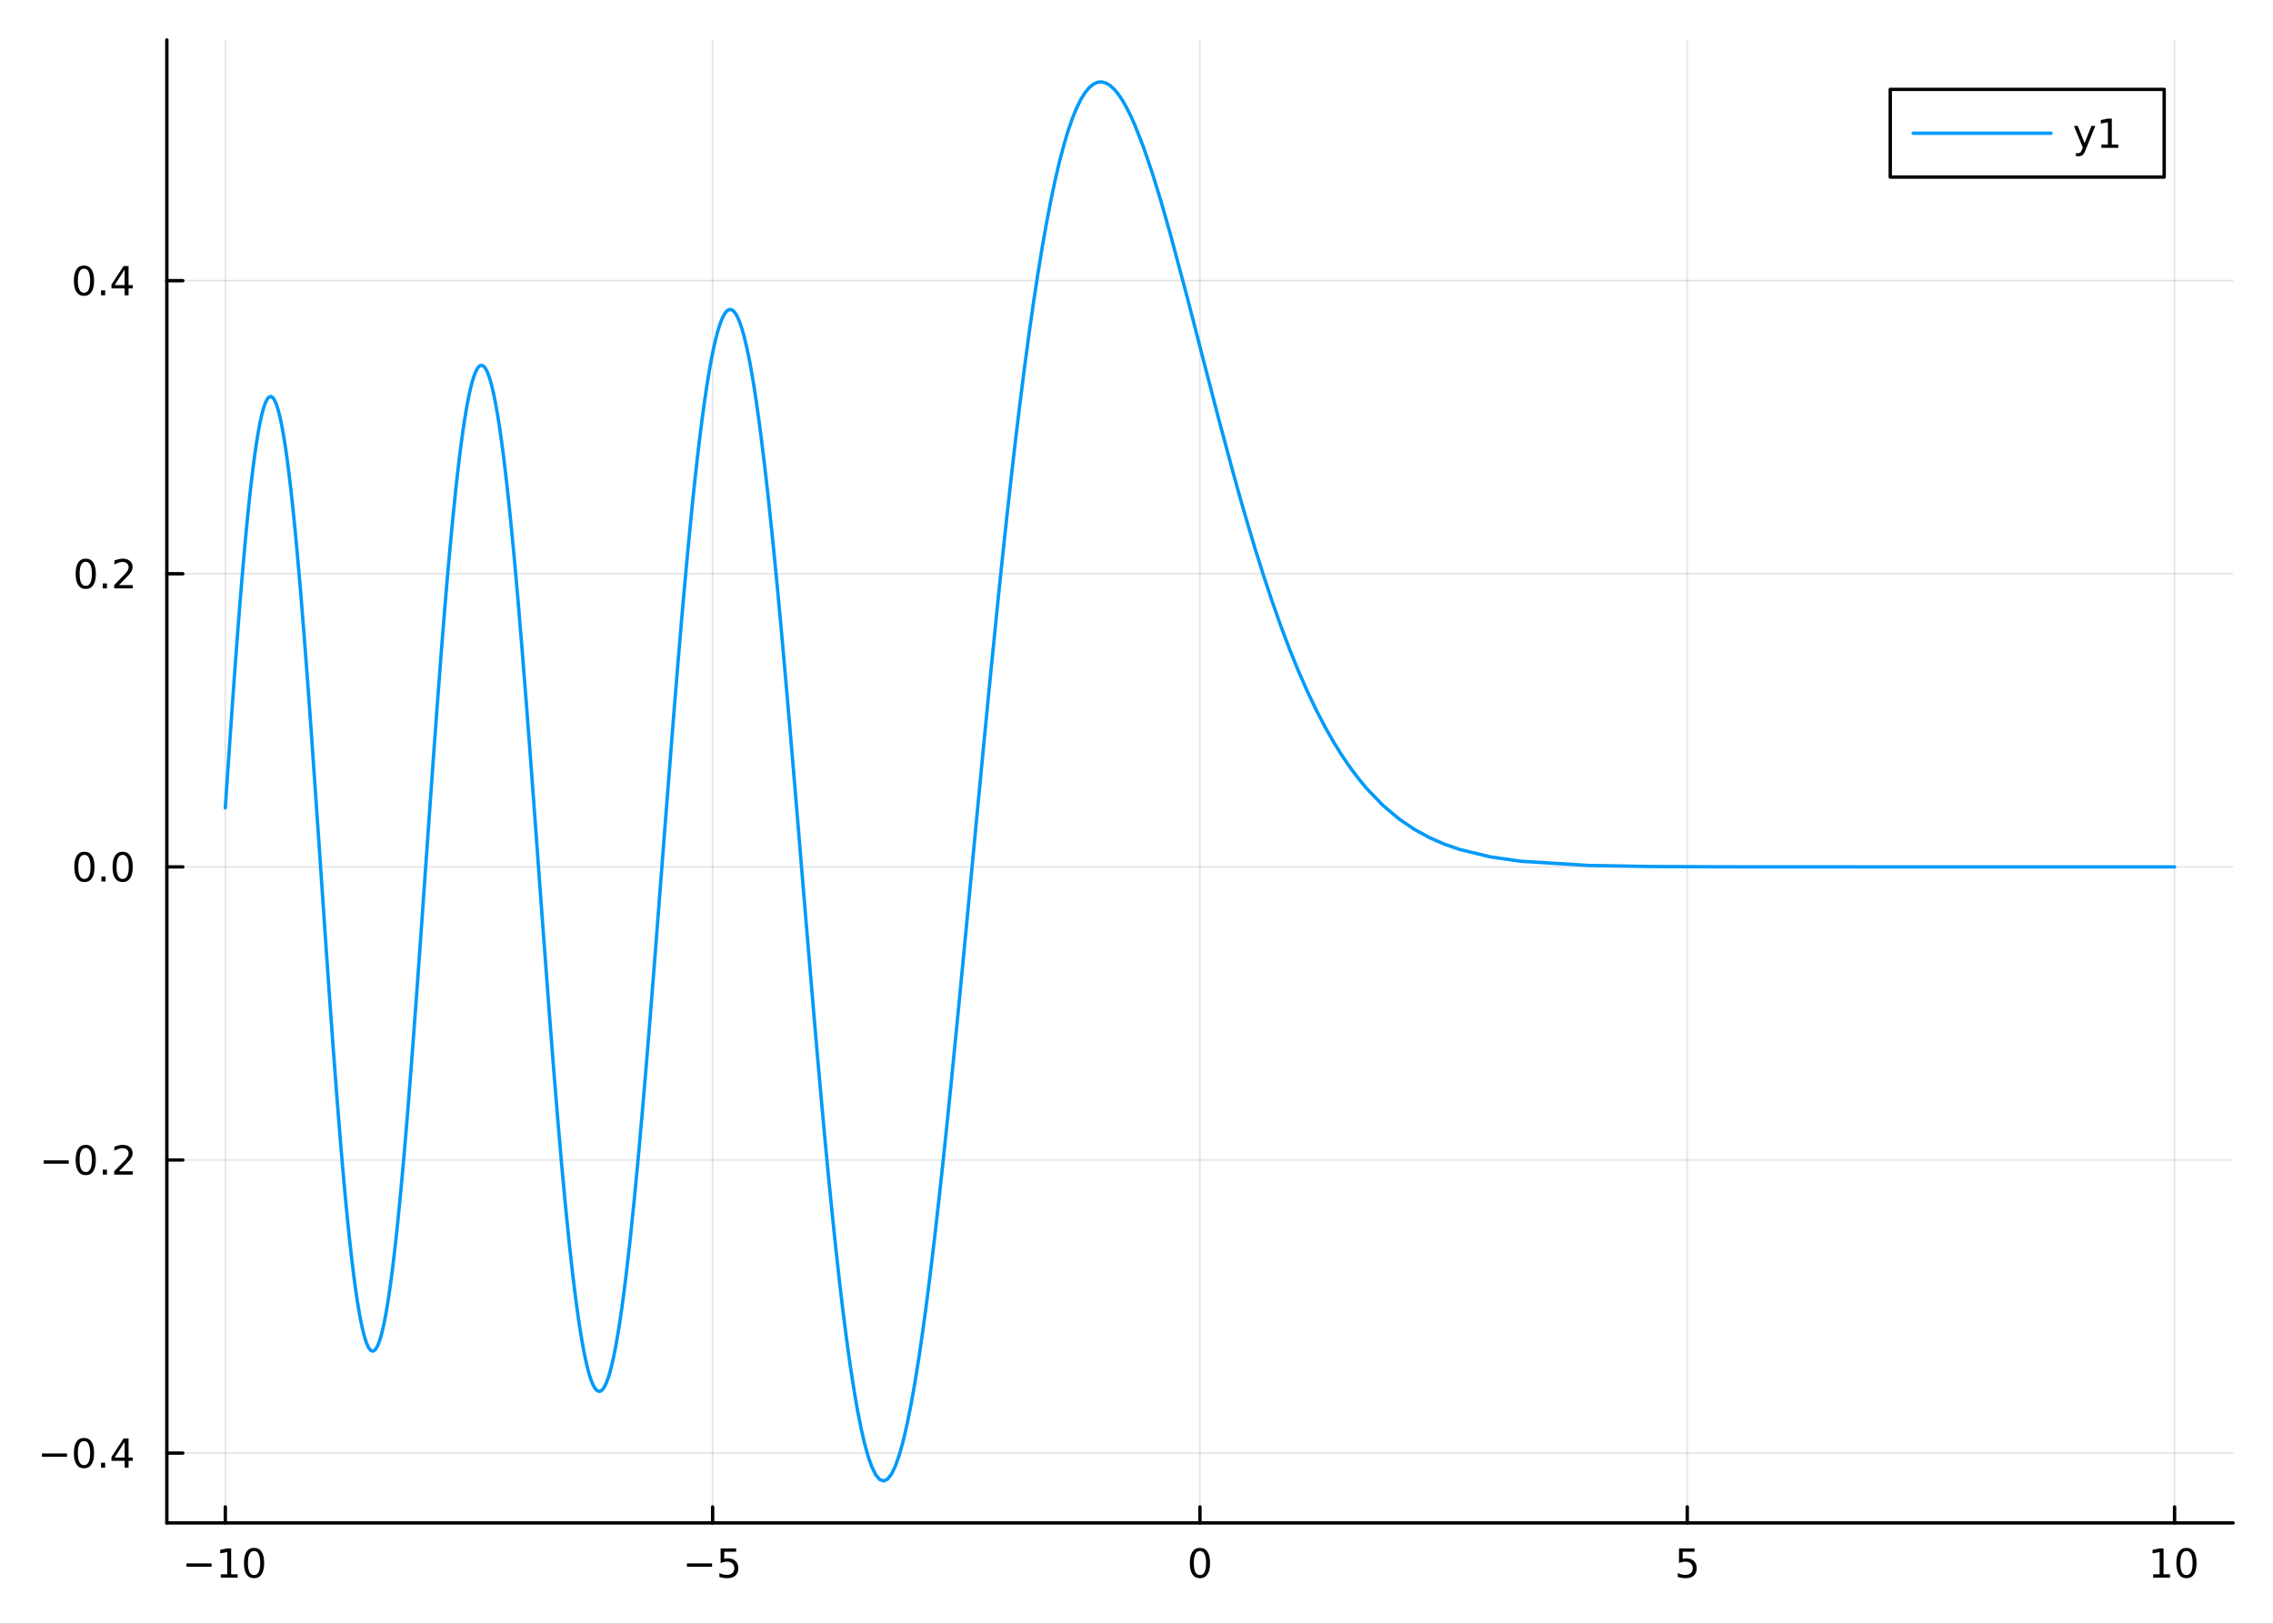 <?xml version="1.0" encoding="utf-8"?>
<svg xmlns="http://www.w3.org/2000/svg" xmlns:xlink="http://www.w3.org/1999/xlink" width="672" height="480" viewBox="0 0 2688 1920">
<rect x="0" y="0" width="2688" height="1920" fill="#333333" stroke="none"/>
<defs>
  <clipPath id="clip090">
    <rect x="0" y="0" width="2688" height="1920"/>
  </clipPath>
</defs>
<path clip-path="url(#clip090)" d="
M0 1920 L2688 1920 L2688 0 L0 0  Z
  " fill="#ffffff" fill-rule="evenodd" fill-opacity="1"/>
<defs>
  <clipPath id="clip091">
    <rect x="537" y="0" width="1883" height="1883"/>
  </clipPath>
</defs>
<path clip-path="url(#clip090)" d="
M197.302 1800.78 L2640.76 1800.78 L2640.76 47.244 L197.302 47.244  Z
  " fill="#ffffff" fill-rule="evenodd" fill-opacity="1"/>
<defs>
  <clipPath id="clip092">
    <rect x="197" y="47" width="2444" height="1755"/>
  </clipPath>
</defs>
<polyline clip-path="url(#clip092)" style="stroke:#000000; stroke-linecap:round; stroke-linejoin:round; stroke-width:2; stroke-opacity:0.1; fill:none" points="
  266.456,1800.78 266.456,47.244 
  "/>
<polyline clip-path="url(#clip092)" style="stroke:#000000; stroke-linecap:round; stroke-linejoin:round; stroke-width:2; stroke-opacity:0.1; fill:none" points="
  842.743,1800.78 842.743,47.244 
  "/>
<polyline clip-path="url(#clip092)" style="stroke:#000000; stroke-linecap:round; stroke-linejoin:round; stroke-width:2; stroke-opacity:0.1; fill:none" points="
  1419.03,1800.78 1419.03,47.244 
  "/>
<polyline clip-path="url(#clip092)" style="stroke:#000000; stroke-linecap:round; stroke-linejoin:round; stroke-width:2; stroke-opacity:0.1; fill:none" points="
  1995.32,1800.78 1995.32,47.244 
  "/>
<polyline clip-path="url(#clip092)" style="stroke:#000000; stroke-linecap:round; stroke-linejoin:round; stroke-width:2; stroke-opacity:0.1; fill:none" points="
  2571.6,1800.78 2571.6,47.244 
  "/>
<polyline clip-path="url(#clip090)" style="stroke:#000000; stroke-linecap:round; stroke-linejoin:round; stroke-width:4; stroke-opacity:1; fill:none" points="
  197.302,1800.78 2640.76,1800.78 
  "/>
<polyline clip-path="url(#clip090)" style="stroke:#000000; stroke-linecap:round; stroke-linejoin:round; stroke-width:4; stroke-opacity:1; fill:none" points="
  266.456,1800.78 266.456,1781.88 
  "/>
<polyline clip-path="url(#clip090)" style="stroke:#000000; stroke-linecap:round; stroke-linejoin:round; stroke-width:4; stroke-opacity:1; fill:none" points="
  842.743,1800.78 842.743,1781.88 
  "/>
<polyline clip-path="url(#clip090)" style="stroke:#000000; stroke-linecap:round; stroke-linejoin:round; stroke-width:4; stroke-opacity:1; fill:none" points="
  1419.03,1800.78 1419.03,1781.88 
  "/>
<polyline clip-path="url(#clip090)" style="stroke:#000000; stroke-linecap:round; stroke-linejoin:round; stroke-width:4; stroke-opacity:1; fill:none" points="
  1995.32,1800.78 1995.32,1781.88 
  "/>
<polyline clip-path="url(#clip090)" style="stroke:#000000; stroke-linecap:round; stroke-linejoin:round; stroke-width:4; stroke-opacity:1; fill:none" points="
  2571.6,1800.78 2571.6,1781.88 
  "/>
<path clip-path="url(#clip090)" d="M220.519 1848.65 L250.195 1848.65 L250.195 1852.59 L220.519 1852.59 L220.519 1848.65 Z" fill="#000000" fill-rule="evenodd" fill-opacity="1" /><path clip-path="url(#clip090)" d="M261.098 1861.55 L268.737 1861.55 L268.737 1835.18 L260.426 1836.85 L260.426 1832.59 L268.69 1830.92 L273.366 1830.92 L273.366 1861.55 L281.005 1861.55 L281.005 1865.48 L261.098 1865.48 L261.098 1861.55 Z" fill="#000000" fill-rule="evenodd" fill-opacity="1" /><path clip-path="url(#clip090)" d="M300.449 1834 Q296.838 1834 295.01 1837.57 Q293.204 1841.11 293.204 1848.24 Q293.204 1855.34 295.01 1858.91 Q296.838 1862.45 300.449 1862.45 Q304.084 1862.45 305.889 1858.91 Q307.718 1855.34 307.718 1848.24 Q307.718 1841.11 305.889 1837.57 Q304.084 1834 300.449 1834 M300.449 1830.3 Q306.259 1830.3 309.315 1834.9 Q312.394 1839.49 312.394 1848.24 Q312.394 1856.96 309.315 1861.57 Q306.259 1866.15 300.449 1866.15 Q294.639 1866.15 291.56 1861.57 Q288.505 1856.96 288.505 1848.24 Q288.505 1839.49 291.56 1834.9 Q294.639 1830.3 300.449 1830.3 Z" fill="#000000" fill-rule="evenodd" fill-opacity="1" /><path clip-path="url(#clip090)" d="M812.384 1848.65 L842.06 1848.65 L842.06 1852.59 L812.384 1852.59 L812.384 1848.65 Z" fill="#000000" fill-rule="evenodd" fill-opacity="1" /><path clip-path="url(#clip090)" d="M852.199 1830.92 L870.555 1830.92 L870.555 1834.86 L856.481 1834.86 L856.481 1843.33 Q857.5 1842.98 858.518 1842.82 Q859.537 1842.64 860.555 1842.64 Q866.342 1842.64 869.722 1845.81 Q873.101 1848.98 873.101 1854.4 Q873.101 1859.97 869.629 1863.08 Q866.157 1866.15 859.838 1866.15 Q857.662 1866.15 855.393 1865.78 Q853.148 1865.41 850.74 1864.67 L850.74 1859.97 Q852.824 1861.11 855.046 1861.66 Q857.268 1862.22 859.745 1862.22 Q863.75 1862.22 866.088 1860.11 Q868.425 1858.01 868.425 1854.4 Q868.425 1850.78 866.088 1848.68 Q863.75 1846.57 859.745 1846.57 Q857.87 1846.57 855.995 1846.99 Q854.143 1847.4 852.199 1848.28 L852.199 1830.92 Z" fill="#000000" fill-rule="evenodd" fill-opacity="1" /><path clip-path="url(#clip090)" d="M1419.03 1834 Q1415.42 1834 1413.59 1837.57 Q1411.78 1841.11 1411.78 1848.24 Q1411.78 1855.34 1413.59 1858.91 Q1415.42 1862.45 1419.03 1862.45 Q1422.66 1862.45 1424.47 1858.91 Q1426.3 1855.34 1426.3 1848.24 Q1426.3 1841.11 1424.47 1837.57 Q1422.66 1834 1419.03 1834 M1419.03 1830.3 Q1424.84 1830.3 1427.89 1834.9 Q1430.97 1839.49 1430.97 1848.24 Q1430.97 1856.96 1427.89 1861.57 Q1424.84 1866.15 1419.03 1866.15 Q1413.22 1866.15 1410.14 1861.57 Q1407.08 1856.96 1407.08 1848.24 Q1407.08 1839.49 1410.14 1834.9 Q1413.22 1830.3 1419.03 1830.3 Z" fill="#000000" fill-rule="evenodd" fill-opacity="1" /><path clip-path="url(#clip090)" d="M1985.59 1830.92 L2003.95 1830.92 L2003.95 1834.86 L1989.88 1834.86 L1989.88 1843.33 Q1990.89 1842.98 1991.91 1842.82 Q1992.93 1842.64 1993.95 1842.64 Q1999.74 1842.64 2003.12 1845.81 Q2006.5 1848.98 2006.5 1854.4 Q2006.5 1859.97 2003.02 1863.08 Q1999.55 1866.15 1993.23 1866.15 Q1991.06 1866.15 1988.79 1865.78 Q1986.54 1865.41 1984.13 1864.67 L1984.13 1859.97 Q1986.22 1861.11 1988.44 1861.66 Q1990.66 1862.22 1993.14 1862.22 Q1997.14 1862.22 1999.48 1860.11 Q2001.82 1858.01 2001.82 1854.4 Q2001.82 1850.78 1999.48 1848.68 Q1997.14 1846.57 1993.14 1846.57 Q1991.26 1846.57 1989.39 1846.99 Q1987.54 1847.4 1985.59 1848.28 L1985.59 1830.92 Z" fill="#000000" fill-rule="evenodd" fill-opacity="1" /><path clip-path="url(#clip090)" d="M2546.29 1861.55 L2553.93 1861.55 L2553.93 1835.18 L2545.62 1836.85 L2545.62 1832.59 L2553.88 1830.92 L2558.56 1830.92 L2558.56 1861.55 L2566.2 1861.55 L2566.2 1865.48 L2546.29 1865.48 L2546.29 1861.55 Z" fill="#000000" fill-rule="evenodd" fill-opacity="1" /><path clip-path="url(#clip090)" d="M2585.64 1834 Q2582.03 1834 2580.2 1837.57 Q2578.4 1841.11 2578.4 1848.24 Q2578.4 1855.34 2580.2 1858.91 Q2582.03 1862.45 2585.64 1862.45 Q2589.28 1862.45 2591.08 1858.91 Q2592.91 1855.34 2592.91 1848.24 Q2592.91 1841.11 2591.08 1837.57 Q2589.28 1834 2585.64 1834 M2585.64 1830.3 Q2591.45 1830.3 2594.51 1834.9 Q2597.59 1839.49 2597.59 1848.24 Q2597.59 1856.96 2594.51 1861.57 Q2591.45 1866.15 2585.64 1866.15 Q2579.83 1866.15 2576.75 1861.57 Q2573.7 1856.96 2573.7 1848.24 Q2573.7 1839.49 2576.75 1834.9 Q2579.83 1830.3 2585.64 1830.3 Z" fill="#000000" fill-rule="evenodd" fill-opacity="1" /><polyline clip-path="url(#clip092)" style="stroke:#000000; stroke-linecap:round; stroke-linejoin:round; stroke-width:2; stroke-opacity:0.1; fill:none" points="
  197.302,1718.21 2640.76,1718.21 
  "/>
<polyline clip-path="url(#clip092)" style="stroke:#000000; stroke-linecap:round; stroke-linejoin:round; stroke-width:2; stroke-opacity:0.1; fill:none" points="
  197.302,1371.63 2640.76,1371.63 
  "/>
<polyline clip-path="url(#clip092)" style="stroke:#000000; stroke-linecap:round; stroke-linejoin:round; stroke-width:2; stroke-opacity:0.1; fill:none" points="
  197.302,1025.05 2640.76,1025.05 
  "/>
<polyline clip-path="url(#clip092)" style="stroke:#000000; stroke-linecap:round; stroke-linejoin:round; stroke-width:2; stroke-opacity:0.1; fill:none" points="
  197.302,678.475 2640.76,678.475 
  "/>
<polyline clip-path="url(#clip092)" style="stroke:#000000; stroke-linecap:round; stroke-linejoin:round; stroke-width:2; stroke-opacity:0.1; fill:none" points="
  197.302,331.897 2640.76,331.897 
  "/>
<polyline clip-path="url(#clip090)" style="stroke:#000000; stroke-linecap:round; stroke-linejoin:round; stroke-width:4; stroke-opacity:1; fill:none" points="
  197.302,1800.78 197.302,47.244 
  "/>
<polyline clip-path="url(#clip090)" style="stroke:#000000; stroke-linecap:round; stroke-linejoin:round; stroke-width:4; stroke-opacity:1; fill:none" points="
  197.302,1718.21 216.2,1718.21 
  "/>
<polyline clip-path="url(#clip090)" style="stroke:#000000; stroke-linecap:round; stroke-linejoin:round; stroke-width:4; stroke-opacity:1; fill:none" points="
  197.302,1371.63 216.2,1371.63 
  "/>
<polyline clip-path="url(#clip090)" style="stroke:#000000; stroke-linecap:round; stroke-linejoin:round; stroke-width:4; stroke-opacity:1; fill:none" points="
  197.302,1025.05 216.2,1025.05 
  "/>
<polyline clip-path="url(#clip090)" style="stroke:#000000; stroke-linecap:round; stroke-linejoin:round; stroke-width:4; stroke-opacity:1; fill:none" points="
  197.302,678.475 216.2,678.475 
  "/>
<polyline clip-path="url(#clip090)" style="stroke:#000000; stroke-linecap:round; stroke-linejoin:round; stroke-width:4; stroke-opacity:1; fill:none" points="
  197.302,331.897 216.2,331.897 
  "/>
<path clip-path="url(#clip090)" d="M49.552 1718.66 L79.228 1718.66 L79.228 1722.6 L49.552 1722.6 L49.552 1718.66 Z" fill="#000000" fill-rule="evenodd" fill-opacity="1" /><path clip-path="url(#clip090)" d="M99.32 1704.01 Q95.709 1704.01 93.881 1707.57 Q92.075 1711.12 92.075 1718.25 Q92.075 1725.35 93.881 1728.92 Q95.709 1732.46 99.32 1732.46 Q102.955 1732.46 104.76 1728.92 Q106.589 1725.35 106.589 1718.25 Q106.589 1711.12 104.76 1707.57 Q102.955 1704.01 99.32 1704.01 M99.32 1700.31 Q105.131 1700.31 108.186 1704.91 Q111.265 1709.5 111.265 1718.25 Q111.265 1726.97 108.186 1731.58 Q105.131 1736.16 99.32 1736.16 Q93.51 1736.16 90.431 1731.58 Q87.376 1726.97 87.376 1718.25 Q87.376 1709.5 90.431 1704.91 Q93.51 1700.31 99.32 1700.31 Z" fill="#000000" fill-rule="evenodd" fill-opacity="1" /><path clip-path="url(#clip090)" d="M119.482 1729.61 L124.367 1729.61 L124.367 1735.49 L119.482 1735.49 L119.482 1729.61 Z" fill="#000000" fill-rule="evenodd" fill-opacity="1" /><path clip-path="url(#clip090)" d="M147.399 1705.01 L135.593 1723.45 L147.399 1723.45 L147.399 1705.01 M146.172 1700.93 L152.052 1700.93 L152.052 1723.45 L156.982 1723.45 L156.982 1727.34 L152.052 1727.34 L152.052 1735.49 L147.399 1735.49 L147.399 1727.34 L131.797 1727.34 L131.797 1722.83 L146.172 1700.93 Z" fill="#000000" fill-rule="evenodd" fill-opacity="1" /><path clip-path="url(#clip090)" d="M51.635 1372.08 L81.311 1372.08 L81.311 1376.02 L51.635 1376.02 L51.635 1372.08 Z" fill="#000000" fill-rule="evenodd" fill-opacity="1" /><path clip-path="url(#clip090)" d="M101.404 1357.43 Q97.793 1357.43 95.964 1361 Q94.158 1364.54 94.158 1371.67 Q94.158 1378.77 95.964 1382.34 Q97.793 1385.88 101.404 1385.88 Q105.038 1385.88 106.843 1382.34 Q108.672 1378.77 108.672 1371.67 Q108.672 1364.54 106.843 1361 Q105.038 1357.43 101.404 1357.43 M101.404 1353.73 Q107.214 1353.73 110.269 1358.33 Q113.348 1362.92 113.348 1371.67 Q113.348 1380.39 110.269 1385 Q107.214 1389.58 101.404 1389.58 Q95.594 1389.58 92.515 1385 Q89.459 1380.39 89.459 1371.67 Q89.459 1362.92 92.515 1358.33 Q95.594 1353.73 101.404 1353.73 Z" fill="#000000" fill-rule="evenodd" fill-opacity="1" /><path clip-path="url(#clip090)" d="M121.566 1383.03 L126.45 1383.03 L126.45 1388.91 L121.566 1388.91 L121.566 1383.03 Z" fill="#000000" fill-rule="evenodd" fill-opacity="1" /><path clip-path="url(#clip090)" d="M140.663 1384.98 L156.982 1384.98 L156.982 1388.91 L135.038 1388.91 L135.038 1384.98 Q137.7 1382.22 142.283 1377.59 Q146.89 1372.94 148.07 1371.6 Q150.315 1369.07 151.195 1367.34 Q152.098 1365.58 152.098 1363.89 Q152.098 1361.13 150.153 1359.4 Q148.232 1357.66 145.13 1357.66 Q142.931 1357.66 140.478 1358.43 Q138.047 1359.19 135.269 1360.74 L135.269 1356.02 Q138.093 1354.88 140.547 1354.31 Q143.001 1353.73 145.038 1353.73 Q150.408 1353.73 153.602 1356.41 Q156.797 1359.1 156.797 1363.59 Q156.797 1365.72 155.987 1367.64 Q155.2 1369.54 153.093 1372.13 Q152.515 1372.8 149.413 1376.02 Q146.311 1379.21 140.663 1384.98 Z" fill="#000000" fill-rule="evenodd" fill-opacity="1" /><path clip-path="url(#clip090)" d="M99.806 1010.85 Q96.195 1010.85 94.367 1014.42 Q92.561 1017.96 92.561 1025.09 Q92.561 1032.2 94.367 1035.76 Q96.195 1039.3 99.806 1039.3 Q103.441 1039.3 105.246 1035.76 Q107.075 1032.2 107.075 1025.09 Q107.075 1017.96 105.246 1014.42 Q103.441 1010.85 99.806 1010.85 M99.806 1007.15 Q105.617 1007.15 108.672 1011.76 Q111.751 1016.34 111.751 1025.09 Q111.751 1033.82 108.672 1038.42 Q105.617 1043.01 99.806 1043.01 Q93.996 1043.01 90.918 1038.42 Q87.862 1033.82 87.862 1025.09 Q87.862 1016.34 90.918 1011.76 Q93.996 1007.15 99.806 1007.15 Z" fill="#000000" fill-rule="evenodd" fill-opacity="1" /><path clip-path="url(#clip090)" d="M119.968 1036.45 L124.853 1036.45 L124.853 1042.33 L119.968 1042.33 L119.968 1036.45 Z" fill="#000000" fill-rule="evenodd" fill-opacity="1" /><path clip-path="url(#clip090)" d="M145.038 1010.85 Q141.427 1010.85 139.598 1014.42 Q137.792 1017.96 137.792 1025.09 Q137.792 1032.2 139.598 1035.76 Q141.427 1039.3 145.038 1039.3 Q148.672 1039.3 150.478 1035.76 Q152.306 1032.2 152.306 1025.09 Q152.306 1017.96 150.478 1014.42 Q148.672 1010.85 145.038 1010.85 M145.038 1007.15 Q150.848 1007.15 153.903 1011.76 Q156.982 1016.34 156.982 1025.09 Q156.982 1033.82 153.903 1038.42 Q150.848 1043.01 145.038 1043.01 Q139.228 1043.01 136.149 1038.42 Q133.093 1033.82 133.093 1025.09 Q133.093 1016.34 136.149 1011.76 Q139.228 1007.15 145.038 1007.15 Z" fill="#000000" fill-rule="evenodd" fill-opacity="1" /><path clip-path="url(#clip090)" d="M101.404 664.274 Q97.793 664.274 95.964 667.839 Q94.158 671.38 94.158 678.51 Q94.158 685.616 95.964 689.181 Q97.793 692.723 101.404 692.723 Q105.038 692.723 106.843 689.181 Q108.672 685.616 108.672 678.51 Q108.672 671.38 106.843 667.839 Q105.038 664.274 101.404 664.274 M101.404 660.57 Q107.214 660.57 110.269 665.177 Q113.348 669.76 113.348 678.51 Q113.348 687.237 110.269 691.843 Q107.214 696.427 101.404 696.427 Q95.594 696.427 92.515 691.843 Q89.459 687.237 89.459 678.51 Q89.459 669.76 92.515 665.177 Q95.594 660.57 101.404 660.57 Z" fill="#000000" fill-rule="evenodd" fill-opacity="1" /><path clip-path="url(#clip090)" d="M121.566 689.876 L126.45 689.876 L126.45 695.755 L121.566 695.755 L121.566 689.876 Z" fill="#000000" fill-rule="evenodd" fill-opacity="1" /><path clip-path="url(#clip090)" d="M140.663 691.82 L156.982 691.82 L156.982 695.755 L135.038 695.755 L135.038 691.82 Q137.7 689.066 142.283 684.436 Q146.89 679.783 148.07 678.441 Q150.315 675.917 151.195 674.181 Q152.098 672.422 152.098 670.732 Q152.098 667.978 150.153 666.242 Q148.232 664.505 145.13 664.505 Q142.931 664.505 140.478 665.269 Q138.047 666.033 135.269 667.584 L135.269 662.862 Q138.093 661.728 140.547 661.149 Q143.001 660.57 145.038 660.57 Q150.408 660.57 153.602 663.255 Q156.797 665.941 156.797 670.431 Q156.797 672.561 155.987 674.482 Q155.2 676.38 153.093 678.973 Q152.515 679.644 149.413 682.862 Q146.311 686.056 140.663 691.82 Z" fill="#000000" fill-rule="evenodd" fill-opacity="1" /><path clip-path="url(#clip090)" d="M99.32 317.695 Q95.709 317.695 93.881 321.26 Q92.075 324.802 92.075 331.931 Q92.075 339.038 93.881 342.603 Q95.709 346.144 99.32 346.144 Q102.955 346.144 104.76 342.603 Q106.589 339.038 106.589 331.931 Q106.589 324.802 104.76 321.26 Q102.955 317.695 99.32 317.695 M99.32 313.992 Q105.131 313.992 108.186 318.598 Q111.265 323.181 111.265 331.931 Q111.265 340.658 108.186 345.265 Q105.131 349.848 99.32 349.848 Q93.51 349.848 90.431 345.265 Q87.376 340.658 87.376 331.931 Q87.376 323.181 90.431 318.598 Q93.51 313.992 99.32 313.992 Z" fill="#000000" fill-rule="evenodd" fill-opacity="1" /><path clip-path="url(#clip090)" d="M119.482 343.297 L124.367 343.297 L124.367 349.177 L119.482 349.177 L119.482 343.297 Z" fill="#000000" fill-rule="evenodd" fill-opacity="1" /><path clip-path="url(#clip090)" d="M147.399 318.691 L135.593 337.14 L147.399 337.14 L147.399 318.691 M146.172 314.617 L152.052 314.617 L152.052 337.14 L156.982 337.14 L156.982 341.029 L152.052 341.029 L152.052 349.177 L147.399 349.177 L147.399 341.029 L131.797 341.029 L131.797 336.515 L146.172 314.617 Z" fill="#000000" fill-rule="evenodd" fill-opacity="1" /><polyline clip-path="url(#clip092)" style="stroke:#009af9; stroke-linecap:round; stroke-linejoin:round; stroke-width:4; stroke-opacity:1; fill:none" points="
  266.456,955.32 270.208,899.588 273.96,845.18 277.712,792.664 281.464,742.583 285.801,688.409 290.137,638.914 292.305,616.133 294.474,594.767 296.642,574.885 
  298.81,556.555 300.979,539.836 303.147,524.782 305.315,511.441 307.483,499.857 309.652,490.065 311.82,482.094 313.988,475.969 316.156,471.706 318.325,469.317 
  320.493,468.805 322.661,470.169 324.829,473.401 326.998,478.486 329.166,485.402 331.334,494.125 333.502,504.62 335.671,516.849 337.839,530.768 340.007,546.328 
  342.175,563.473 344.344,582.145 346.512,602.277 348.68,623.801 350.848,646.644 355.185,695.971 359.521,749.594 363.858,806.797 368.194,866.827 376.867,992.203 
  385.54,1119.26 389.877,1181.4 394.213,1241.57 398.55,1299.01 402.887,1353.03 405.055,1378.54 407.223,1402.95 409.391,1426.19 411.56,1448.19 413.728,1468.87 
  415.896,1488.19 418.064,1506.08 420.233,1522.5 422.839,1540.2 425.445,1555.63 428.051,1568.72 430.657,1579.43 433.263,1587.7 435.869,1593.52 438.475,1596.85 
  441.081,1597.7 443.687,1596.07 446.293,1591.97 448.899,1585.42 451.505,1576.46 454.111,1565.14 456.717,1551.5 459.323,1535.62 461.93,1517.57 464.536,1497.43 
  467.142,1475.28 469.748,1451.24 472.354,1425.4 474.96,1397.88 477.566,1368.8 480.172,1338.29 482.778,1306.47 487.99,1239.47 493.202,1168.93 498.414,1096.03 
  503.627,1021.97 508.033,959.342 512.44,897.473 516.847,837.07 521.254,778.814 523.457,750.697 525.66,723.359 527.864,696.876 530.067,671.32 534.474,623.264 
  538.881,579.711 541.084,559.771 543.288,541.125 545.491,523.823 547.694,507.909 549.898,493.424 552.101,480.403 554.305,468.879 556.508,458.879 558.711,450.428 
  560.915,443.544 563.118,438.242 565.322,434.532 567.525,432.42 569.728,431.908 571.932,432.993 574.135,435.668 576.529,440.362 578.922,446.899 581.316,455.253 
  583.709,465.392 586.103,477.28 588.496,490.875 590.89,506.129 593.283,522.991 595.677,541.404 598.07,561.306 600.464,582.632 602.857,605.313 605.251,629.276 
  607.644,654.444 610.038,680.736 612.431,708.071 617.218,765.521 622.005,826.083 626.792,889.018 631.579,953.564 641.153,1084.41 650.727,1212.52 655.14,1269.02 
  659.554,1323.16 663.967,1374.41 668.38,1422.31 672.793,1466.43 677.206,1506.35 679.413,1524.63 681.62,1541.74 683.826,1557.64 686.033,1572.29 688.239,1585.66 
  690.446,1597.74 692.653,1608.48 694.859,1617.88 697.066,1625.92 699.272,1632.57 701.479,1637.83 703.686,1641.7 705.892,1644.16 708.099,1645.22 710.305,1644.88 
  712.512,1643.14 714.718,1640.02 716.925,1635.51 719.132,1629.65 721.338,1622.43 723.704,1613.23 726.07,1602.53 728.435,1590.37 730.801,1576.78 733.167,1561.81 
  735.533,1545.49 737.898,1527.87 740.264,1508.99 744.995,1467.7 749.727,1422.05 754.458,1372.52 759.19,1319.61 763.921,1263.86 768.652,1205.83 773.384,1146.08 
  778.115,1085.18 787.578,962.278 797.041,841.674 802.523,774.58 808.004,710.513 813.486,650.213 818.968,594.362 821.709,568.301 824.45,543.578 827.191,520.259 
  829.932,498.406 832.673,478.074 835.413,459.316 838.154,442.177 840.895,426.7 843.636,412.919 846.377,400.866 849.118,390.566 851.859,382.04 854.6,375.304 
  857.341,370.366 860.082,367.232 862.822,365.901 865.563,366.37 868.304,368.626 871.045,372.656 873.786,378.44 876.527,385.953 879.268,395.167 882.009,406.049 
  884.75,418.562 887.185,431.017 889.621,444.696 892.057,459.566 894.493,475.59 899.364,510.949 904.236,550.446 909.108,593.728 913.979,640.418 918.851,690.117 
  923.722,742.413 928.594,796.877 933.465,853.075 938.337,910.568 943.209,968.914 952.952,1086.42 962.695,1202.16 966.967,1251.52 971.239,1299.66 975.511,1346.33 
  979.783,1391.31 984.055,1434.37 988.327,1475.31 992.599,1513.94 996.87,1550.09 1001.14,1583.59 1005.41,1614.32 1009.69,1642.14 1013.96,1666.95 1018.23,1688.66 
  1022.5,1707.21 1026.77,1722.53 1031.05,1734.6 1035.7,1744.01 1040.36,1749.52 1045.02,1751.15 1049.68,1748.93 1054.33,1742.93 1058.99,1733.21 1063.65,1719.89 
  1068.31,1703.07 1072.96,1682.88 1077.62,1659.47 1082.28,1632.98 1086.94,1603.6 1091.59,1571.5 1096.25,1536.86 1100.91,1499.89 1105.57,1460.77 1110.25,1419.47 
  1114.94,1376.42 1119.62,1331.85 1124.31,1285.95 1133.68,1191.06 1143.05,1093.46 1152.42,994.761 1161.79,896.517 1171.16,800.159 1180.53,706.985 1185.71,657.272 
  1190.89,609.061 1196.07,562.512 1201.25,517.769 1206.43,474.961 1211.61,434.202 1216.79,395.589 1221.97,359.206 1227.15,325.121 1232.33,293.388 1237.51,264.049 
  1242.69,237.13 1247.87,212.644 1253.05,190.595 1258.23,170.972 1263.41,153.754 1268.34,139.579 1273.27,127.52 1278.2,117.536 1283.13,109.579 1288.06,103.595 
  1292.99,99.527 1297.91,97.308 1302.84,96.872 1307.77,98.147 1312.7,101.058 1317.63,105.528 1322.56,111.477 1327.49,118.824 1332.42,127.487 1337.34,137.384 
  1342.27,148.431 1352.52,174.727 1362.77,204.906 1373.02,238.253 1383.27,274.087 1403.77,350.7 1424.27,430.211 1441.53,496.66 1458.78,560.834 1467.41,591.652 
  1476.04,621.452 1484.66,650.135 1493.29,677.623 1503.83,709.48 1514.36,739.401 1524.89,767.351 1535.43,793.326 1545.96,817.348 1556.5,839.461 1567.03,859.726 
  1577.56,878.219 1587.21,893.677 1596.86,907.792 1606.51,920.639 1616.16,932.296 1635.46,952.351 1654.76,968.575 1672.58,980.667 1690.41,990.419 1708.23,998.218 
  1726.06,1004.4 1762.17,1013.15 1798.28,1018.37 1879.22,1023.38 1952.56,1024.62 2036.54,1024.97 2114.29,1025.04 2190.95,1025.05 2265.37,1025.05 2341.67,1025.05 
  2425.26,1025.05 2546.69,1025.05 2571.6,1025.05 
  "/>
<path clip-path="url(#clip090)" d="
M2235.38 209.375 L2559.31 209.375 L2559.31 105.695 L2235.38 105.695  Z
  " fill="#ffffff" fill-rule="evenodd" fill-opacity="1"/>
<polyline clip-path="url(#clip090)" style="stroke:#000000; stroke-linecap:round; stroke-linejoin:round; stroke-width:4; stroke-opacity:1; fill:none" points="
  2235.38,209.375 2559.31,209.375 2559.31,105.695 2235.38,105.695 2235.38,209.375 
  "/>
<polyline clip-path="url(#clip090)" style="stroke:#009af9; stroke-linecap:round; stroke-linejoin:round; stroke-width:4; stroke-opacity:1; fill:none" points="
  2262.53,157.535 2425.43,157.535 
  "/>
<path clip-path="url(#clip090)" d="M2466.42 177.223 Q2464.62 181.852 2462.9 183.264 Q2461.19 184.676 2458.32 184.676 L2454.92 184.676 L2454.92 181.112 L2457.42 181.112 Q2459.18 181.112 2460.15 180.278 Q2461.12 179.445 2462.3 176.343 L2463.06 174.399 L2452.58 148.889 L2457.09 148.889 L2465.19 169.167 L2473.3 148.889 L2477.81 148.889 L2466.42 177.223 Z" fill="#000000" fill-rule="evenodd" fill-opacity="1" /><path clip-path="url(#clip090)" d="M2485.1 170.88 L2492.74 170.88 L2492.74 144.515 L2484.43 146.181 L2484.43 141.922 L2492.69 140.255 L2497.37 140.255 L2497.37 170.88 L2505.01 170.88 L2505.01 174.815 L2485.1 174.815 L2485.1 170.88 Z" fill="#000000" fill-rule="evenodd" fill-opacity="1" /></svg>

